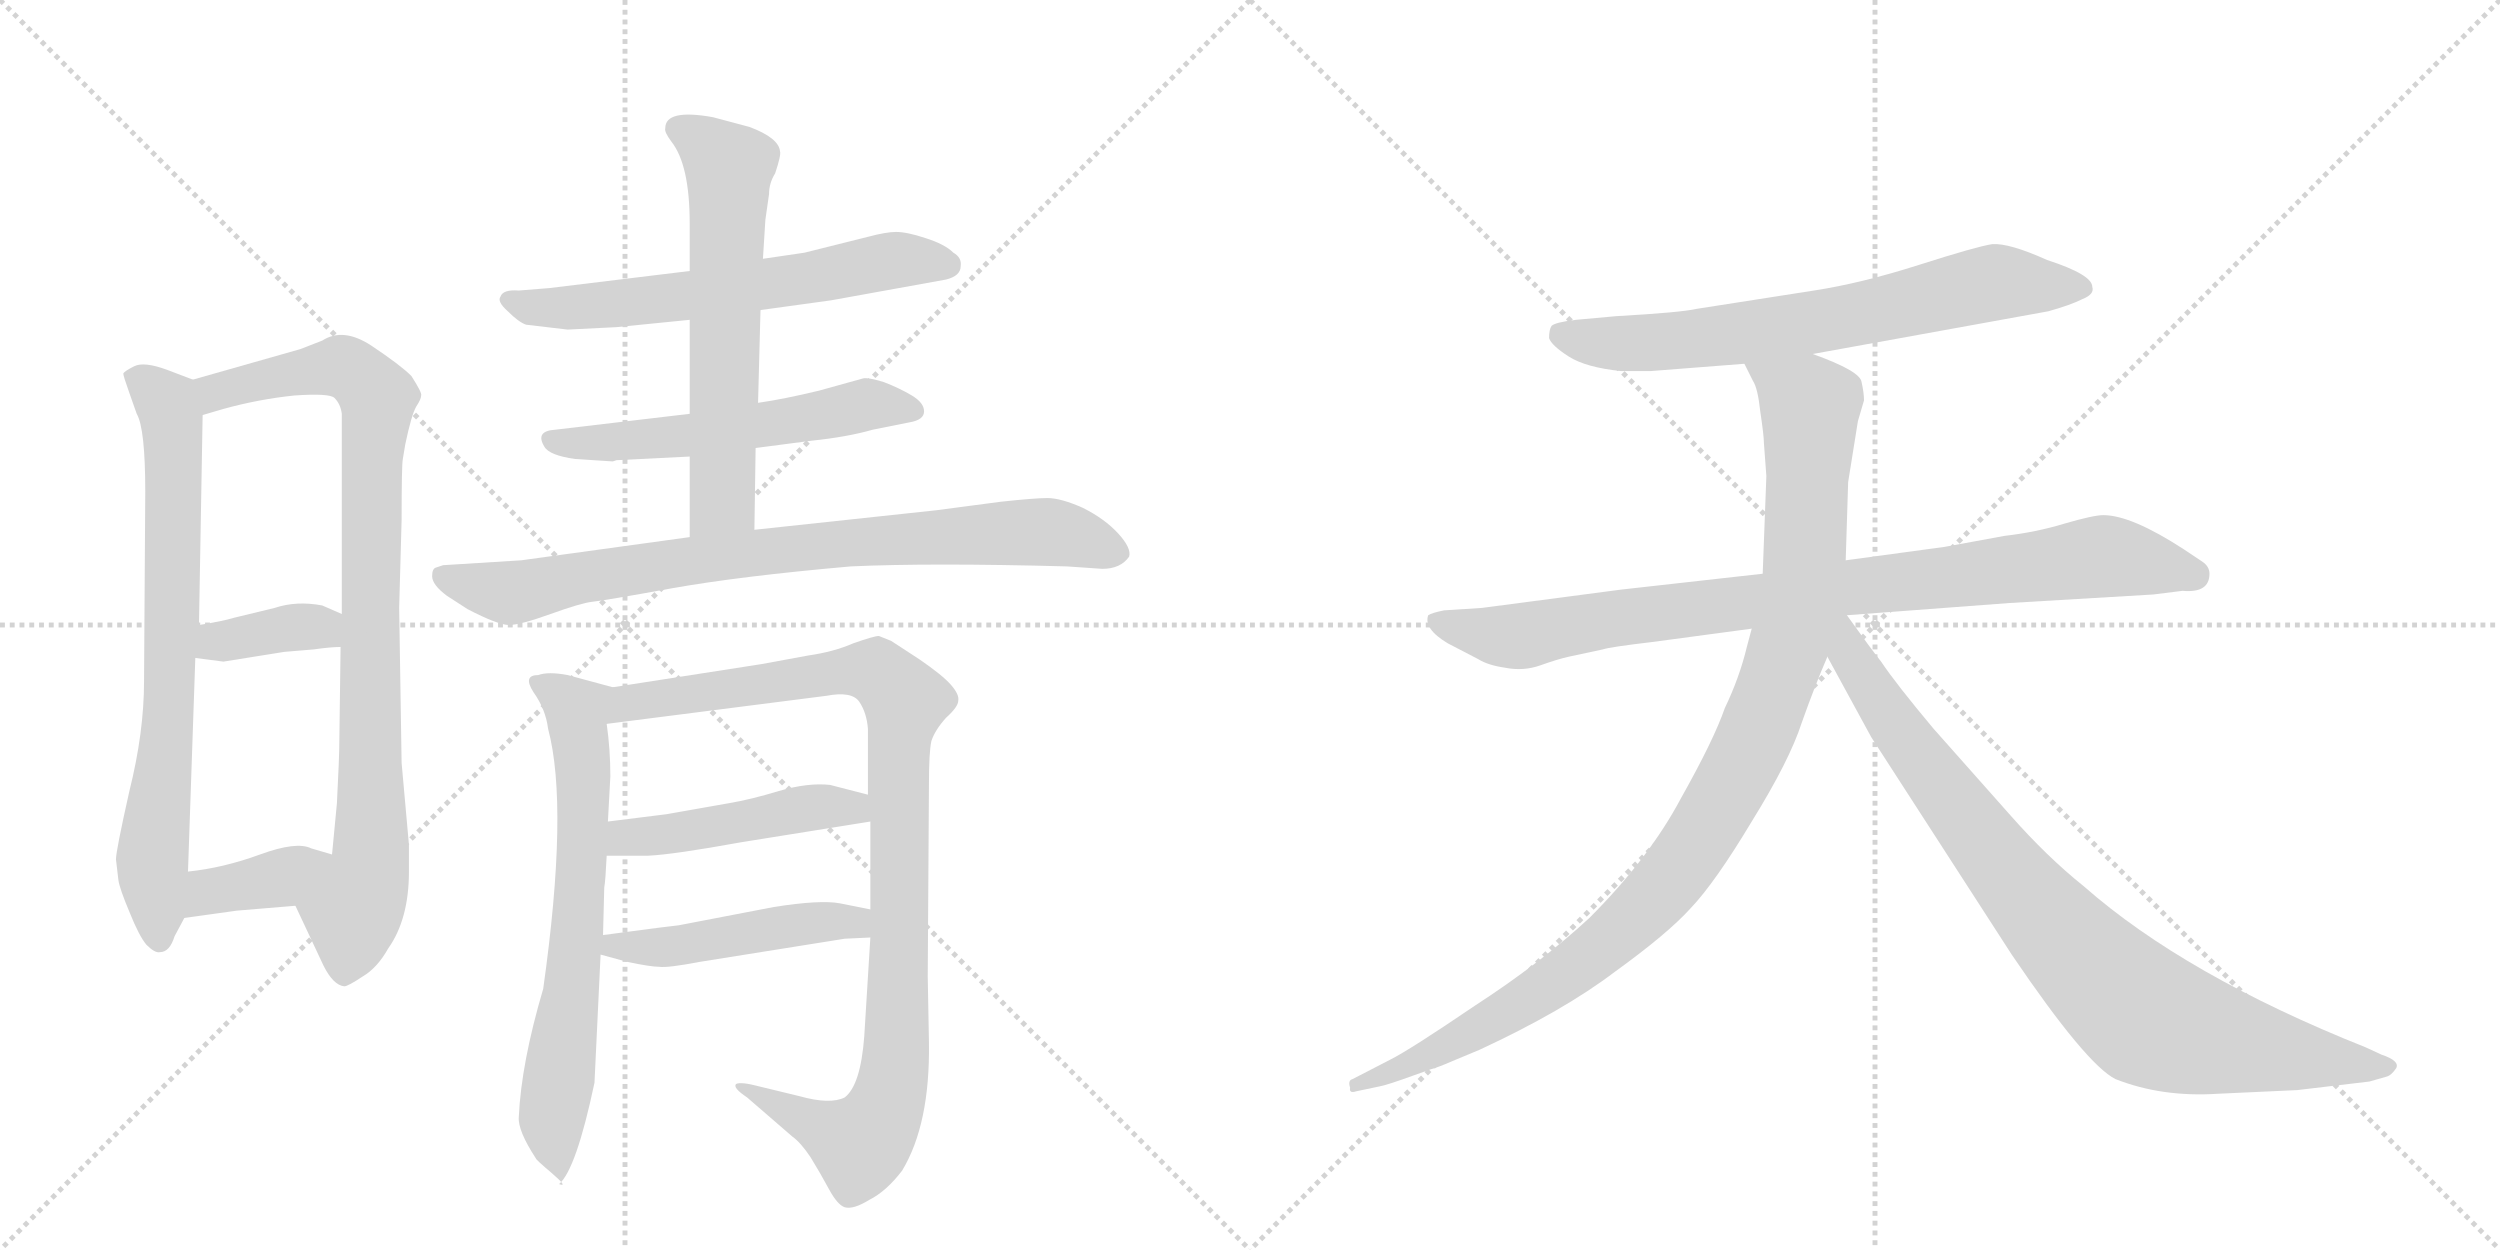 <svg version="1.1" viewBox="0 0 2048 1024" xmlns="http://www.w3.org/2000/svg">
  <g stroke="lightgray" stroke-dasharray="1,1" stroke-width="1" transform="scale(4, 4)">
    <line x1="0" y1="0" x2="256" y2="256"></line>
    <line x1="256" y1="0" x2="0" y2="256"></line>
    <line x1="128" y1="0" x2="128" y2="256"></line>
    <line x1="0" y1="128" x2="256" y2="128"></line>
    <line x1="256" y1="0" x2="512" y2="256"></line>
    <line x1="512" y1="0" x2="256" y2="256"></line>
    <line x1="384" y1="0" x2="384" y2="256"></line>
    <line x1="256" y1="128" x2="512" y2="128"></line>
  </g>
<g transform="scale(1, -1) translate(0, -850)">
   <style type="text/css">
    @keyframes keyframes0 {
      from {
       stroke: black;
       stroke-dashoffset: 733;
       stroke-width: 128;
       }
       70% {
       animation-timing-function: step-end;
       stroke: black;
       stroke-dashoffset: 0;
       stroke-width: 128;
       }
       to {
       stroke: black;
       stroke-width: 1024;
       }
       }
       #make-me-a-hanzi-animation-0 {
         animation: keyframes0 0.847s both;
         animation-delay: 0s;
         animation-timing-function: linear;
       }
    @keyframes keyframes1 {
      from {
       stroke: black;
       stroke-dashoffset: 890;
       stroke-width: 128;
       }
       74% {
       animation-timing-function: step-end;
       stroke: black;
       stroke-dashoffset: 0;
       stroke-width: 128;
       }
       to {
       stroke: black;
       stroke-width: 1024;
       }
       }
       #make-me-a-hanzi-animation-1 {
         animation: keyframes1 0.974s both;
         animation-delay: 0.847s;
         animation-timing-function: linear;
       }
    @keyframes keyframes2 {
      from {
       stroke: black;
       stroke-dashoffset: 370;
       stroke-width: 128;
       }
       55% {
       animation-timing-function: step-end;
       stroke: black;
       stroke-dashoffset: 0;
       stroke-width: 128;
       }
       to {
       stroke: black;
       stroke-width: 1024;
       }
       }
       #make-me-a-hanzi-animation-2 {
         animation: keyframes2 0.551s both;
         animation-delay: 1.821s;
         animation-timing-function: linear;
       }
    @keyframes keyframes3 {
      from {
       stroke: black;
       stroke-dashoffset: 375;
       stroke-width: 128;
       }
       55% {
       animation-timing-function: step-end;
       stroke: black;
       stroke-dashoffset: 0;
       stroke-width: 128;
       }
       to {
       stroke: black;
       stroke-width: 1024;
       }
       }
       #make-me-a-hanzi-animation-3 {
         animation: keyframes3 0.555s both;
         animation-delay: 2.372s;
         animation-timing-function: linear;
       }
    @keyframes keyframes4 {
      from {
       stroke: black;
       stroke-dashoffset: 617;
       stroke-width: 128;
       }
       67% {
       animation-timing-function: step-end;
       stroke: black;
       stroke-dashoffset: 0;
       stroke-width: 128;
       }
       to {
       stroke: black;
       stroke-width: 1024;
       }
       }
       #make-me-a-hanzi-animation-4 {
         animation: keyframes4 0.752s both;
         animation-delay: 2.927s;
         animation-timing-function: linear;
       }
    @keyframes keyframes5 {
      from {
       stroke: black;
       stroke-dashoffset: 554;
       stroke-width: 128;
       }
       64% {
       animation-timing-function: step-end;
       stroke: black;
       stroke-dashoffset: 0;
       stroke-width: 128;
       }
       to {
       stroke: black;
       stroke-width: 1024;
       }
       }
       #make-me-a-hanzi-animation-5 {
         animation: keyframes5 0.701s both;
         animation-delay: 3.679s;
         animation-timing-function: linear;
       }
    @keyframes keyframes6 {
      from {
       stroke: black;
       stroke-dashoffset: 611;
       stroke-width: 128;
       }
       67% {
       animation-timing-function: step-end;
       stroke: black;
       stroke-dashoffset: 0;
       stroke-width: 128;
       }
       to {
       stroke: black;
       stroke-width: 1024;
       }
       }
       #make-me-a-hanzi-animation-6 {
         animation: keyframes6 0.747s both;
         animation-delay: 4.38s;
         animation-timing-function: linear;
       }
    @keyframes keyframes7 {
      from {
       stroke: black;
       stroke-dashoffset: 816;
       stroke-width: 128;
       }
       73% {
       animation-timing-function: step-end;
       stroke: black;
       stroke-dashoffset: 0;
       stroke-width: 128;
       }
       to {
       stroke: black;
       stroke-width: 1024;
       }
       }
       #make-me-a-hanzi-animation-7 {
         animation: keyframes7 0.914s both;
         animation-delay: 5.127s;
         animation-timing-function: linear;
       }
    @keyframes keyframes8 {
      from {
       stroke: black;
       stroke-dashoffset: 672;
       stroke-width: 128;
       }
       69% {
       animation-timing-function: step-end;
       stroke: black;
       stroke-dashoffset: 0;
       stroke-width: 128;
       }
       to {
       stroke: black;
       stroke-width: 1024;
       }
       }
       #make-me-a-hanzi-animation-8 {
         animation: keyframes8 0.797s both;
         animation-delay: 6.041s;
         animation-timing-function: linear;
       }
    @keyframes keyframes9 {
      from {
       stroke: black;
       stroke-dashoffset: 980;
       stroke-width: 128;
       }
       76% {
       animation-timing-function: step-end;
       stroke: black;
       stroke-dashoffset: 0;
       stroke-width: 128;
       }
       to {
       stroke: black;
       stroke-width: 1024;
       }
       }
       #make-me-a-hanzi-animation-9 {
         animation: keyframes9 1.048s both;
         animation-delay: 6.838s;
         animation-timing-function: linear;
       }
    @keyframes keyframes10 {
      from {
       stroke: black;
       stroke-dashoffset: 464;
       stroke-width: 128;
       }
       60% {
       animation-timing-function: step-end;
       stroke: black;
       stroke-dashoffset: 0;
       stroke-width: 128;
       }
       to {
       stroke: black;
       stroke-width: 1024;
       }
       }
       #make-me-a-hanzi-animation-10 {
         animation: keyframes10 0.628s both;
         animation-delay: 7.886s;
         animation-timing-function: linear;
       }
    @keyframes keyframes11 {
      from {
       stroke: black;
       stroke-dashoffset: 471;
       stroke-width: 128;
       }
       61% {
       animation-timing-function: step-end;
       stroke: black;
       stroke-dashoffset: 0;
       stroke-width: 128;
       }
       to {
       stroke: black;
       stroke-width: 1024;
       }
       }
       #make-me-a-hanzi-animation-11 {
         animation: keyframes11 0.633s both;
         animation-delay: 8.513s;
         animation-timing-function: linear;
       }
    @keyframes keyframes12 {
      from {
       stroke: black;
       stroke-dashoffset: 688;
       stroke-width: 128;
       }
       69% {
       animation-timing-function: step-end;
       stroke: black;
       stroke-dashoffset: 0;
       stroke-width: 128;
       }
       to {
       stroke: black;
       stroke-width: 1024;
       }
       }
       #make-me-a-hanzi-animation-12 {
         animation: keyframes12 0.81s both;
         animation-delay: 9.147s;
         animation-timing-function: linear;
       }
    @keyframes keyframes13 {
      from {
       stroke: black;
       stroke-dashoffset: 883;
       stroke-width: 128;
       }
       74% {
       animation-timing-function: step-end;
       stroke: black;
       stroke-dashoffset: 0;
       stroke-width: 128;
       }
       to {
       stroke: black;
       stroke-width: 1024;
       }
       }
       #make-me-a-hanzi-animation-13 {
         animation: keyframes13 0.969s both;
         animation-delay: 9.957s;
         animation-timing-function: linear;
       }
    @keyframes keyframes14 {
      from {
       stroke: black;
       stroke-dashoffset: 1034;
       stroke-width: 128;
       }
       77% {
       animation-timing-function: step-end;
       stroke: black;
       stroke-dashoffset: 0;
       stroke-width: 128;
       }
       to {
       stroke: black;
       stroke-width: 1024;
       }
       }
       #make-me-a-hanzi-animation-14 {
         animation: keyframes14 1.091s both;
         animation-delay: 10.925s;
         animation-timing-function: linear;
       }
    @keyframes keyframes15 {
      from {
       stroke: black;
       stroke-dashoffset: 867;
       stroke-width: 128;
       }
       74% {
       animation-timing-function: step-end;
       stroke: black;
       stroke-dashoffset: 0;
       stroke-width: 128;
       }
       to {
       stroke: black;
       stroke-width: 1024;
       }
       }
       #make-me-a-hanzi-animation-15 {
         animation: keyframes15 0.956s both;
         animation-delay: 12.017s;
         animation-timing-function: linear;
       }
</style>
<path d="M 95 146 L 97 129 Q 98 122 106 103 Q 114 83 120 76 Q 127 69 131 70 Q 139 70 143 83 L 151 98 L 154 136 L 160 311 L 163 338 L 166 510 C 166 536 166 536 158 539 L 137 547 Q 118 554 110 550 Q 102 546 101 544 Q 101 542 106 528 L 112 511 Q 119 499 119 447 L 118 292 Q 118 250 106 202 Q 95 153 95 146 Z" fill="lightgray"></path> 
<path d="M 242 108 L 265 59 Q 273 43 282 42 Q 285 42 297 50 Q 309 57 318 73 Q 335 97 335 136 L 335 158 L 329 225 L 327 352 L 329 424 Q 329 469 330 474 L 332 486 Q 337 510 341 517 Q 345 523 345 526 Q 346 528 337 542 Q 328 551 304 567 Q 281 582 264 571 L 246 564 L 158 539 C 129 531 137 502 166 510 L 183 515 Q 212 523 241 526 Q 270 528 274 524 Q 279 519 280 511 L 280 347 L 279 320 L 278 244 Q 278 230 276 192 L 272 150 C 269 120 229 135 242 108 Z" fill="lightgray"></path> 
<path d="M 233 316 L 257 318 Q 271 320 279 320 C 309 321 307 335 280 347 L 264 354 Q 243 358 225 352 L 192 344 Q 182 341 163 338 C 133 333 130 315 160 311 L 183 308 L 233 316 Z" fill="lightgray"></path> 
<path d="M 151 98 L 194 104 L 242 108 C 272 110 301 142 272 150 L 255 155 Q 243 161 213 150 Q 183 139 154 136 C 124 133 121 94 151 98 Z" fill="lightgray"></path> 
<path d="M 623 596 L 681 604 L 775 621 Q 787 624 787 632 Q 788 639 781 643 Q 774 650 758 655 Q 743 660 734 660 Q 726 660 711 656 L 659 643 L 625 638 L 565 628 L 450 614 L 425 612 Q 412 613 410 607 Q 407 603 416 595 Q 425 586 431 584 L 465 580 L 505 582 L 565 588 L 623 596 Z" fill="lightgray"></path> 
<path d="M 471 474 L 502 472 L 505 473 L 565 476 L 619 483 L 665 489 Q 694 492 715 498 L 745 504 Q 757 506 757 513 Q 757 520 747 526 Q 737 532 724 537 Q 711 541 707 540 L 671 530 Q 642 523 621 520 L 565 511 L 455 498 Q 438 497 446 484 Q 450 477 471 474 Z" fill="lightgray"></path> 
<path d="M 565 476 L 565 410 C 565 380 618 386 618 416 L 619 483 L 621 520 L 623 596 L 625 638 L 627 670 L 630 691 Q 630 700 635 708 Q 640 723 639 726 Q 638 737 614 746 L 584 754 Q 545 761 545 745 Q 544 742 550 734 Q 565 715 565 667 L 565 628 L 565 588 L 565 511 L 565 476 Z" fill="lightgray"></path> 
<path d="M 565 410 L 427 391 L 363 387 L 357 385 Q 354 384 354 378 Q 354 371 366 362 L 383 351 Q 408 338 417 338 Q 426 338 451 347 Q 476 356 485 357 Q 495 358 550 368 Q 606 378 697 386 Q 762 389 874 386 L 903 384 Q 918 384 925 394 Q 927 401 916 413 Q 905 425 887 434 Q 869 442 858 442 Q 848 442 820 439 L 767 432 L 618 416 L 565 410 Z" fill="lightgray"></path> 
<path d="M 445 40 Q 427 -21 425 -65 Q 424 -76 439 -99 Q 439 -100 452 -111 Q 466 -123 458 -120 Q 472 -108 487 -37 L 492 68 L 494 84 L 495 123 Q 496 128 497 149 L 498 177 L 500 214 Q 500 236 497 257 C 493 287 511 285 502 287 L 465 297 Q 449 300 441 297 Q 428 297 437 283 Q 447 269 449 253 Q 466 189 445 40 Z" fill="lightgray"></path> 
<path d="M 713 82 L 708 1 Q 705 -39 692 -49 Q 680 -55 655 -48 L 622 -40 Q 607 -36 603 -38 Q 600 -41 612 -49 L 649 -81 Q 656 -86 664 -98 Q 672 -111 679 -124 Q 686 -137 692 -139 Q 699 -141 712 -133 Q 726 -126 739 -109 Q 762 -71 761 -4 L 760 50 L 761 208 Q 761 234 763 243 Q 766 252 775 262 Q 785 271 785 276 Q 786 281 779 289 Q 772 297 753 310 L 730 325 L 720 329 Q 716 329 699 323 Q 683 316 662 313 L 624 306 L 502 287 C 472 282 467 253 497 257 L 677 280 Q 698 284 704 275 Q 710 266 711 253 L 711 199 L 713 177 L 713 105 L 713 82 Z" fill="lightgray"></path> 
<path d="M 497 149 L 531 149 Q 552 150 607 160 L 713 177 C 743 182 740 192 711 199 L 680 207 Q 662 209 638 202 Q 615 195 597 192 L 546 183 L 498 177 C 468 173 467 149 497 149 Z" fill="lightgray"></path> 
<path d="M 492 68 L 514 62 Q 533 58 540 58 Q 547 57 573 62 L 692 81 L 713 82 C 743 83 742 99 713 105 L 688 110 Q 672 113 634 107 L 556 92 Q 554 92 494 84 C 464 80 463 76 492 68 Z" fill="lightgray"></path> 
<path d="M 1485 560 L 1678 595 Q 1696 600 1706 605 Q 1716 609 1714 615 Q 1714 625 1677 637 Q 1646 651 1632 650 Q 1619 648 1572 633 Q 1525 618 1486 612 L 1390 597 Q 1377 594 1324 591 L 1291 588 Q 1274 586 1271 583 Q 1269 580 1269 573 Q 1271 567 1285 558 Q 1299 549 1328 546 L 1352 546 L 1429 552 L 1485 560 Z" fill="lightgray"></path> 
<path d="M 1810 380 Q 1810 386 1804 390 L 1789 400 Q 1746 428 1723 428 Q 1715 428 1691 421 Q 1668 414 1642 411 L 1593 402 L 1512 391 L 1444 380 L 1328 367 L 1214 352 L 1183 350 Q 1173 348 1170 346 Q 1166 335 1186 323 L 1211 310 Q 1219 305 1233 303 Q 1248 300 1262 305 Q 1276 310 1285 312 L 1313 318 Q 1319 320 1353 324 L 1435 335 L 1513 346 L 1646 356 L 1764 363 L 1788 366 Q 1810 364 1810 380 Z" fill="lightgray"></path> 
<path d="M 1512 391 L 1514 455 L 1522 505 L 1527 522 Q 1527 528 1525 537 Q 1524 546 1485 560 C 1457 571 1416 579 1429 552 L 1436 538 Q 1440 532 1442 513 Q 1445 493 1445 487 L 1447 460 L 1444 380 L 1435 335 L 1431 320 Q 1425 295 1413 270 Q 1404 244 1377 196 Q 1351 147 1302 98 Q 1262 61 1208 26 Q 1155 -10 1139 -18 L 1108 -34 Q 1104 -35 1106 -41 Q 1105 -46 1111 -44 L 1130 -40 Q 1136 -39 1158 -31 L 1172 -26 Q 1179 -24 1188 -20 L 1212 -10 Q 1281 22 1323 54 Q 1366 85 1385 106 Q 1405 127 1435 177 Q 1466 227 1476 258 Q 1487 289 1497 312 L 1512 391 Z" fill="lightgray"></path> 
<path d="M 1497 312 L 1533 246 L 1648 68 Q 1709 -22 1733 -34 Q 1771 -49 1817 -46 L 1882 -43 L 1941 -36 L 1955 -32 Q 1959 -31 1963 -25 Q 1966 -19 1951 -14 L 1938 -8 Q 1790 51 1707 124 Q 1677 148 1647 182 L 1584 253 Q 1553 290 1541 308 Q 1533 318 1513 346 C 1495 370 1475 353 1497 312 Z" fill="lightgray"></path> 
      <clipPath id="make-me-a-hanzi-clip-0">
      <path d="M 95 146 L 97 129 Q 98 122 106 103 Q 114 83 120 76 Q 127 69 131 70 Q 139 70 143 83 L 151 98 L 154 136 L 160 311 L 163 338 L 166 510 C 166 536 166 536 158 539 L 137 547 Q 118 554 110 550 Q 102 546 101 544 Q 101 542 106 528 L 112 511 Q 119 499 119 447 L 118 292 Q 118 250 106 202 Q 95 153 95 146 Z" fill="lightgray"></path>
      </clipPath>
      <path clip-path="url(#make-me-a-hanzi-clip-0)" d="M 108 543 L 134 523 L 142 487 L 140 304 L 125 153 L 130 81 " fill="none" id="make-me-a-hanzi-animation-0" stroke-dasharray="605 1210" stroke-linecap="round"></path>

      <clipPath id="make-me-a-hanzi-clip-1">
      <path d="M 242 108 L 265 59 Q 273 43 282 42 Q 285 42 297 50 Q 309 57 318 73 Q 335 97 335 136 L 335 158 L 329 225 L 327 352 L 329 424 Q 329 469 330 474 L 332 486 Q 337 510 341 517 Q 345 523 345 526 Q 346 528 337 542 Q 328 551 304 567 Q 281 582 264 571 L 246 564 L 158 539 C 129 531 137 502 166 510 L 183 515 Q 212 523 241 526 Q 270 528 274 524 Q 279 519 280 511 L 280 347 L 279 320 L 278 244 Q 278 230 276 192 L 272 150 C 269 120 229 135 242 108 Z" fill="lightgray"></path>
      </clipPath>
      <path clip-path="url(#make-me-a-hanzi-clip-1)" d="M 168 518 L 177 529 L 268 549 L 286 548 L 309 524 L 304 474 L 304 153 L 281 51 " fill="none" id="make-me-a-hanzi-animation-1" stroke-dasharray="762 1524" stroke-linecap="round"></path>

      <clipPath id="make-me-a-hanzi-clip-2">
      <path d="M 233 316 L 257 318 Q 271 320 279 320 C 309 321 307 335 280 347 L 264 354 Q 243 358 225 352 L 192 344 Q 182 341 163 338 C 133 333 130 315 160 311 L 183 308 L 233 316 Z" fill="lightgray"></path>
      </clipPath>
      <path clip-path="url(#make-me-a-hanzi-clip-2)" d="M 167 317 L 178 325 L 245 337 L 261 336 L 274 327 " fill="none" id="make-me-a-hanzi-animation-2" stroke-dasharray="242 484" stroke-linecap="round"></path>

      <clipPath id="make-me-a-hanzi-clip-3">
      <path d="M 151 98 L 194 104 L 242 108 C 272 110 301 142 272 150 L 255 155 Q 243 161 213 150 Q 183 139 154 136 C 124 133 121 94 151 98 Z" fill="lightgray"></path>
      </clipPath>
      <path clip-path="url(#make-me-a-hanzi-clip-3)" d="M 157 104 L 172 119 L 222 129 L 266 146 " fill="none" id="make-me-a-hanzi-animation-3" stroke-dasharray="247 494" stroke-linecap="round"></path>

      <clipPath id="make-me-a-hanzi-clip-4">
      <path d="M 623 596 L 681 604 L 775 621 Q 787 624 787 632 Q 788 639 781 643 Q 774 650 758 655 Q 743 660 734 660 Q 726 660 711 656 L 659 643 L 625 638 L 565 628 L 450 614 L 425 612 Q 412 613 410 607 Q 407 603 416 595 Q 425 586 431 584 L 465 580 L 505 582 L 565 588 L 623 596 Z" fill="lightgray"></path>
      </clipPath>
      <path clip-path="url(#make-me-a-hanzi-clip-4)" d="M 419 604 L 450 597 L 511 601 L 737 637 L 776 633 " fill="none" id="make-me-a-hanzi-animation-4" stroke-dasharray="489 978" stroke-linecap="round"></path>

      <clipPath id="make-me-a-hanzi-clip-5">
      <path d="M 471 474 L 502 472 L 505 473 L 565 476 L 619 483 L 665 489 Q 694 492 715 498 L 745 504 Q 757 506 757 513 Q 757 520 747 526 Q 737 532 724 537 Q 711 541 707 540 L 671 530 Q 642 523 621 520 L 565 511 L 455 498 Q 438 497 446 484 Q 450 477 471 474 Z" fill="lightgray"></path>
      </clipPath>
      <path clip-path="url(#make-me-a-hanzi-clip-5)" d="M 452 490 L 557 492 L 709 519 L 747 513 " fill="none" id="make-me-a-hanzi-animation-5" stroke-dasharray="426 852" stroke-linecap="round"></path>

      <clipPath id="make-me-a-hanzi-clip-6">
      <path d="M 565 476 L 565 410 C 565 380 618 386 618 416 L 619 483 L 621 520 L 623 596 L 625 638 L 627 670 L 630 691 Q 630 700 635 708 Q 640 723 639 726 Q 638 737 614 746 L 584 754 Q 545 761 545 745 Q 544 742 550 734 Q 565 715 565 667 L 565 628 L 565 588 L 565 511 L 565 476 Z" fill="lightgray"></path>
      </clipPath>
      <path clip-path="url(#make-me-a-hanzi-clip-6)" d="M 557 744 L 597 713 L 592 440 L 571 417 " fill="none" id="make-me-a-hanzi-animation-6" stroke-dasharray="483 966" stroke-linecap="round"></path>

      <clipPath id="make-me-a-hanzi-clip-7">
      <path d="M 565 410 L 427 391 L 363 387 L 357 385 Q 354 384 354 378 Q 354 371 366 362 L 383 351 Q 408 338 417 338 Q 426 338 451 347 Q 476 356 485 357 Q 495 358 550 368 Q 606 378 697 386 Q 762 389 874 386 L 903 384 Q 918 384 925 394 Q 927 401 916 413 Q 905 425 887 434 Q 869 442 858 442 Q 848 442 820 439 L 767 432 L 618 416 L 565 410 Z" fill="lightgray"></path>
      </clipPath>
      <path clip-path="url(#make-me-a-hanzi-clip-7)" d="M 363 379 L 418 364 L 627 399 L 845 414 L 870 413 L 915 397 " fill="none" id="make-me-a-hanzi-animation-7" stroke-dasharray="688 1376" stroke-linecap="round"></path>

      <clipPath id="make-me-a-hanzi-clip-8">
      <path d="M 445 40 Q 427 -21 425 -65 Q 424 -76 439 -99 Q 439 -100 452 -111 Q 466 -123 458 -120 Q 472 -108 487 -37 L 492 68 L 494 84 L 495 123 Q 496 128 497 149 L 498 177 L 500 214 Q 500 236 497 257 C 493 287 511 285 502 287 L 465 297 Q 449 300 441 297 Q 428 297 437 283 Q 447 269 449 253 Q 466 189 445 40 Z" fill="lightgray"></path>
      </clipPath>
      <path clip-path="url(#make-me-a-hanzi-clip-8)" d="M 448 288 L 473 268 L 478 209 L 474 104 L 452 -70 L 457 -114 " fill="none" id="make-me-a-hanzi-animation-8" stroke-dasharray="544 1088" stroke-linecap="round"></path>

      <clipPath id="make-me-a-hanzi-clip-9">
      <path d="M 713 82 L 708 1 Q 705 -39 692 -49 Q 680 -55 655 -48 L 622 -40 Q 607 -36 603 -38 Q 600 -41 612 -49 L 649 -81 Q 656 -86 664 -98 Q 672 -111 679 -124 Q 686 -137 692 -139 Q 699 -141 712 -133 Q 726 -126 739 -109 Q 762 -71 761 -4 L 760 50 L 761 208 Q 761 234 763 243 Q 766 252 775 262 Q 785 271 785 276 Q 786 281 779 289 Q 772 297 753 310 L 730 325 L 720 329 Q 716 329 699 323 Q 683 316 662 313 L 624 306 L 502 287 C 472 282 467 253 497 257 L 677 280 Q 698 284 704 275 Q 710 266 711 253 L 711 199 L 713 177 L 713 105 L 713 82 Z" fill="lightgray"></path>
      </clipPath>
      <path clip-path="url(#make-me-a-hanzi-clip-9)" d="M 504 264 L 527 277 L 701 301 L 721 298 L 742 276 L 736 231 L 735 2 L 726 -57 L 705 -87 L 615 -42 " fill="none" id="make-me-a-hanzi-animation-9" stroke-dasharray="852 1704" stroke-linecap="round"></path>

      <clipPath id="make-me-a-hanzi-clip-10">
      <path d="M 497 149 L 531 149 Q 552 150 607 160 L 713 177 C 743 182 740 192 711 199 L 680 207 Q 662 209 638 202 Q 615 195 597 192 L 546 183 L 498 177 C 468 173 467 149 497 149 Z" fill="lightgray"></path>
      </clipPath>
      <path clip-path="url(#make-me-a-hanzi-clip-10)" d="M 503 156 L 513 164 L 575 170 L 650 187 L 692 189 L 704 182 " fill="none" id="make-me-a-hanzi-animation-10" stroke-dasharray="336 672" stroke-linecap="round"></path>

      <clipPath id="make-me-a-hanzi-clip-11">
      <path d="M 492 68 L 514 62 Q 533 58 540 58 Q 547 57 573 62 L 692 81 L 713 82 C 743 83 742 99 713 105 L 688 110 Q 672 113 634 107 L 556 92 Q 554 92 494 84 C 464 80 463 76 492 68 Z" fill="lightgray"></path>
      </clipPath>
      <path clip-path="url(#make-me-a-hanzi-clip-11)" d="M 499 71 L 507 78 L 524 73 L 563 76 L 660 94 L 692 96 L 707 88 " fill="none" id="make-me-a-hanzi-animation-11" stroke-dasharray="343 686" stroke-linecap="round"></path>

      <clipPath id="make-me-a-hanzi-clip-12">
      <path d="M 1485 560 L 1678 595 Q 1696 600 1706 605 Q 1716 609 1714 615 Q 1714 625 1677 637 Q 1646 651 1632 650 Q 1619 648 1572 633 Q 1525 618 1486 612 L 1390 597 Q 1377 594 1324 591 L 1291 588 Q 1274 586 1271 583 Q 1269 580 1269 573 Q 1271 567 1285 558 Q 1299 549 1328 546 L 1352 546 L 1429 552 L 1485 560 Z" fill="lightgray"></path>
      </clipPath>
      <path clip-path="url(#make-me-a-hanzi-clip-12)" d="M 1278 576 L 1308 569 L 1358 569 L 1518 591 L 1625 617 L 1705 614 " fill="none" id="make-me-a-hanzi-animation-12" stroke-dasharray="560 1120" stroke-linecap="round"></path>

      <clipPath id="make-me-a-hanzi-clip-13">
      <path d="M 1810 380 Q 1810 386 1804 390 L 1789 400 Q 1746 428 1723 428 Q 1715 428 1691 421 Q 1668 414 1642 411 L 1593 402 L 1512 391 L 1444 380 L 1328 367 L 1214 352 L 1183 350 Q 1173 348 1170 346 Q 1166 335 1186 323 L 1211 310 Q 1219 305 1233 303 Q 1248 300 1262 305 Q 1276 310 1285 312 L 1313 318 Q 1319 320 1353 324 L 1435 335 L 1513 346 L 1646 356 L 1764 363 L 1788 366 Q 1810 364 1810 380 Z" fill="lightgray"></path>
      </clipPath>
      <path clip-path="url(#make-me-a-hanzi-clip-13)" d="M 1178 342 L 1214 331 L 1249 329 L 1310 342 L 1718 394 L 1797 379 " fill="none" id="make-me-a-hanzi-animation-13" stroke-dasharray="755 1510" stroke-linecap="round"></path>

      <clipPath id="make-me-a-hanzi-clip-14">
      <path d="M 1512 391 L 1514 455 L 1522 505 L 1527 522 Q 1527 528 1525 537 Q 1524 546 1485 560 C 1457 571 1416 579 1429 552 L 1436 538 Q 1440 532 1442 513 Q 1445 493 1445 487 L 1447 460 L 1444 380 L 1435 335 L 1431 320 Q 1425 295 1413 270 Q 1404 244 1377 196 Q 1351 147 1302 98 Q 1262 61 1208 26 Q 1155 -10 1139 -18 L 1108 -34 Q 1104 -35 1106 -41 Q 1105 -46 1111 -44 L 1130 -40 Q 1136 -39 1158 -31 L 1172 -26 Q 1179 -24 1188 -20 L 1212 -10 Q 1281 22 1323 54 Q 1366 85 1385 106 Q 1405 127 1435 177 Q 1466 227 1476 258 Q 1487 289 1497 312 L 1512 391 Z" fill="lightgray"></path>
      </clipPath>
      <path clip-path="url(#make-me-a-hanzi-clip-14)" d="M 1437 547 L 1483 518 L 1478 391 L 1460 305 L 1415 200 L 1355 115 L 1286 54 L 1189 -5 L 1111 -39 " fill="none" id="make-me-a-hanzi-animation-14" stroke-dasharray="906 1812" stroke-linecap="round"></path>

      <clipPath id="make-me-a-hanzi-clip-15">
      <path d="M 1497 312 L 1533 246 L 1648 68 Q 1709 -22 1733 -34 Q 1771 -49 1817 -46 L 1882 -43 L 1941 -36 L 1955 -32 Q 1959 -31 1963 -25 Q 1966 -19 1951 -14 L 1938 -8 Q 1790 51 1707 124 Q 1677 148 1647 182 L 1584 253 Q 1553 290 1541 308 Q 1533 318 1513 346 C 1495 370 1475 353 1497 312 Z" fill="lightgray"></path>
      </clipPath>
      <path clip-path="url(#make-me-a-hanzi-clip-15)" d="M 1509 338 L 1516 313 L 1555 251 L 1638 143 L 1689 82 L 1759 17 L 1835 -6 L 1955 -24 " fill="none" id="make-me-a-hanzi-animation-15" stroke-dasharray="739 1478" stroke-linecap="round"></path>

</g>
</svg>
